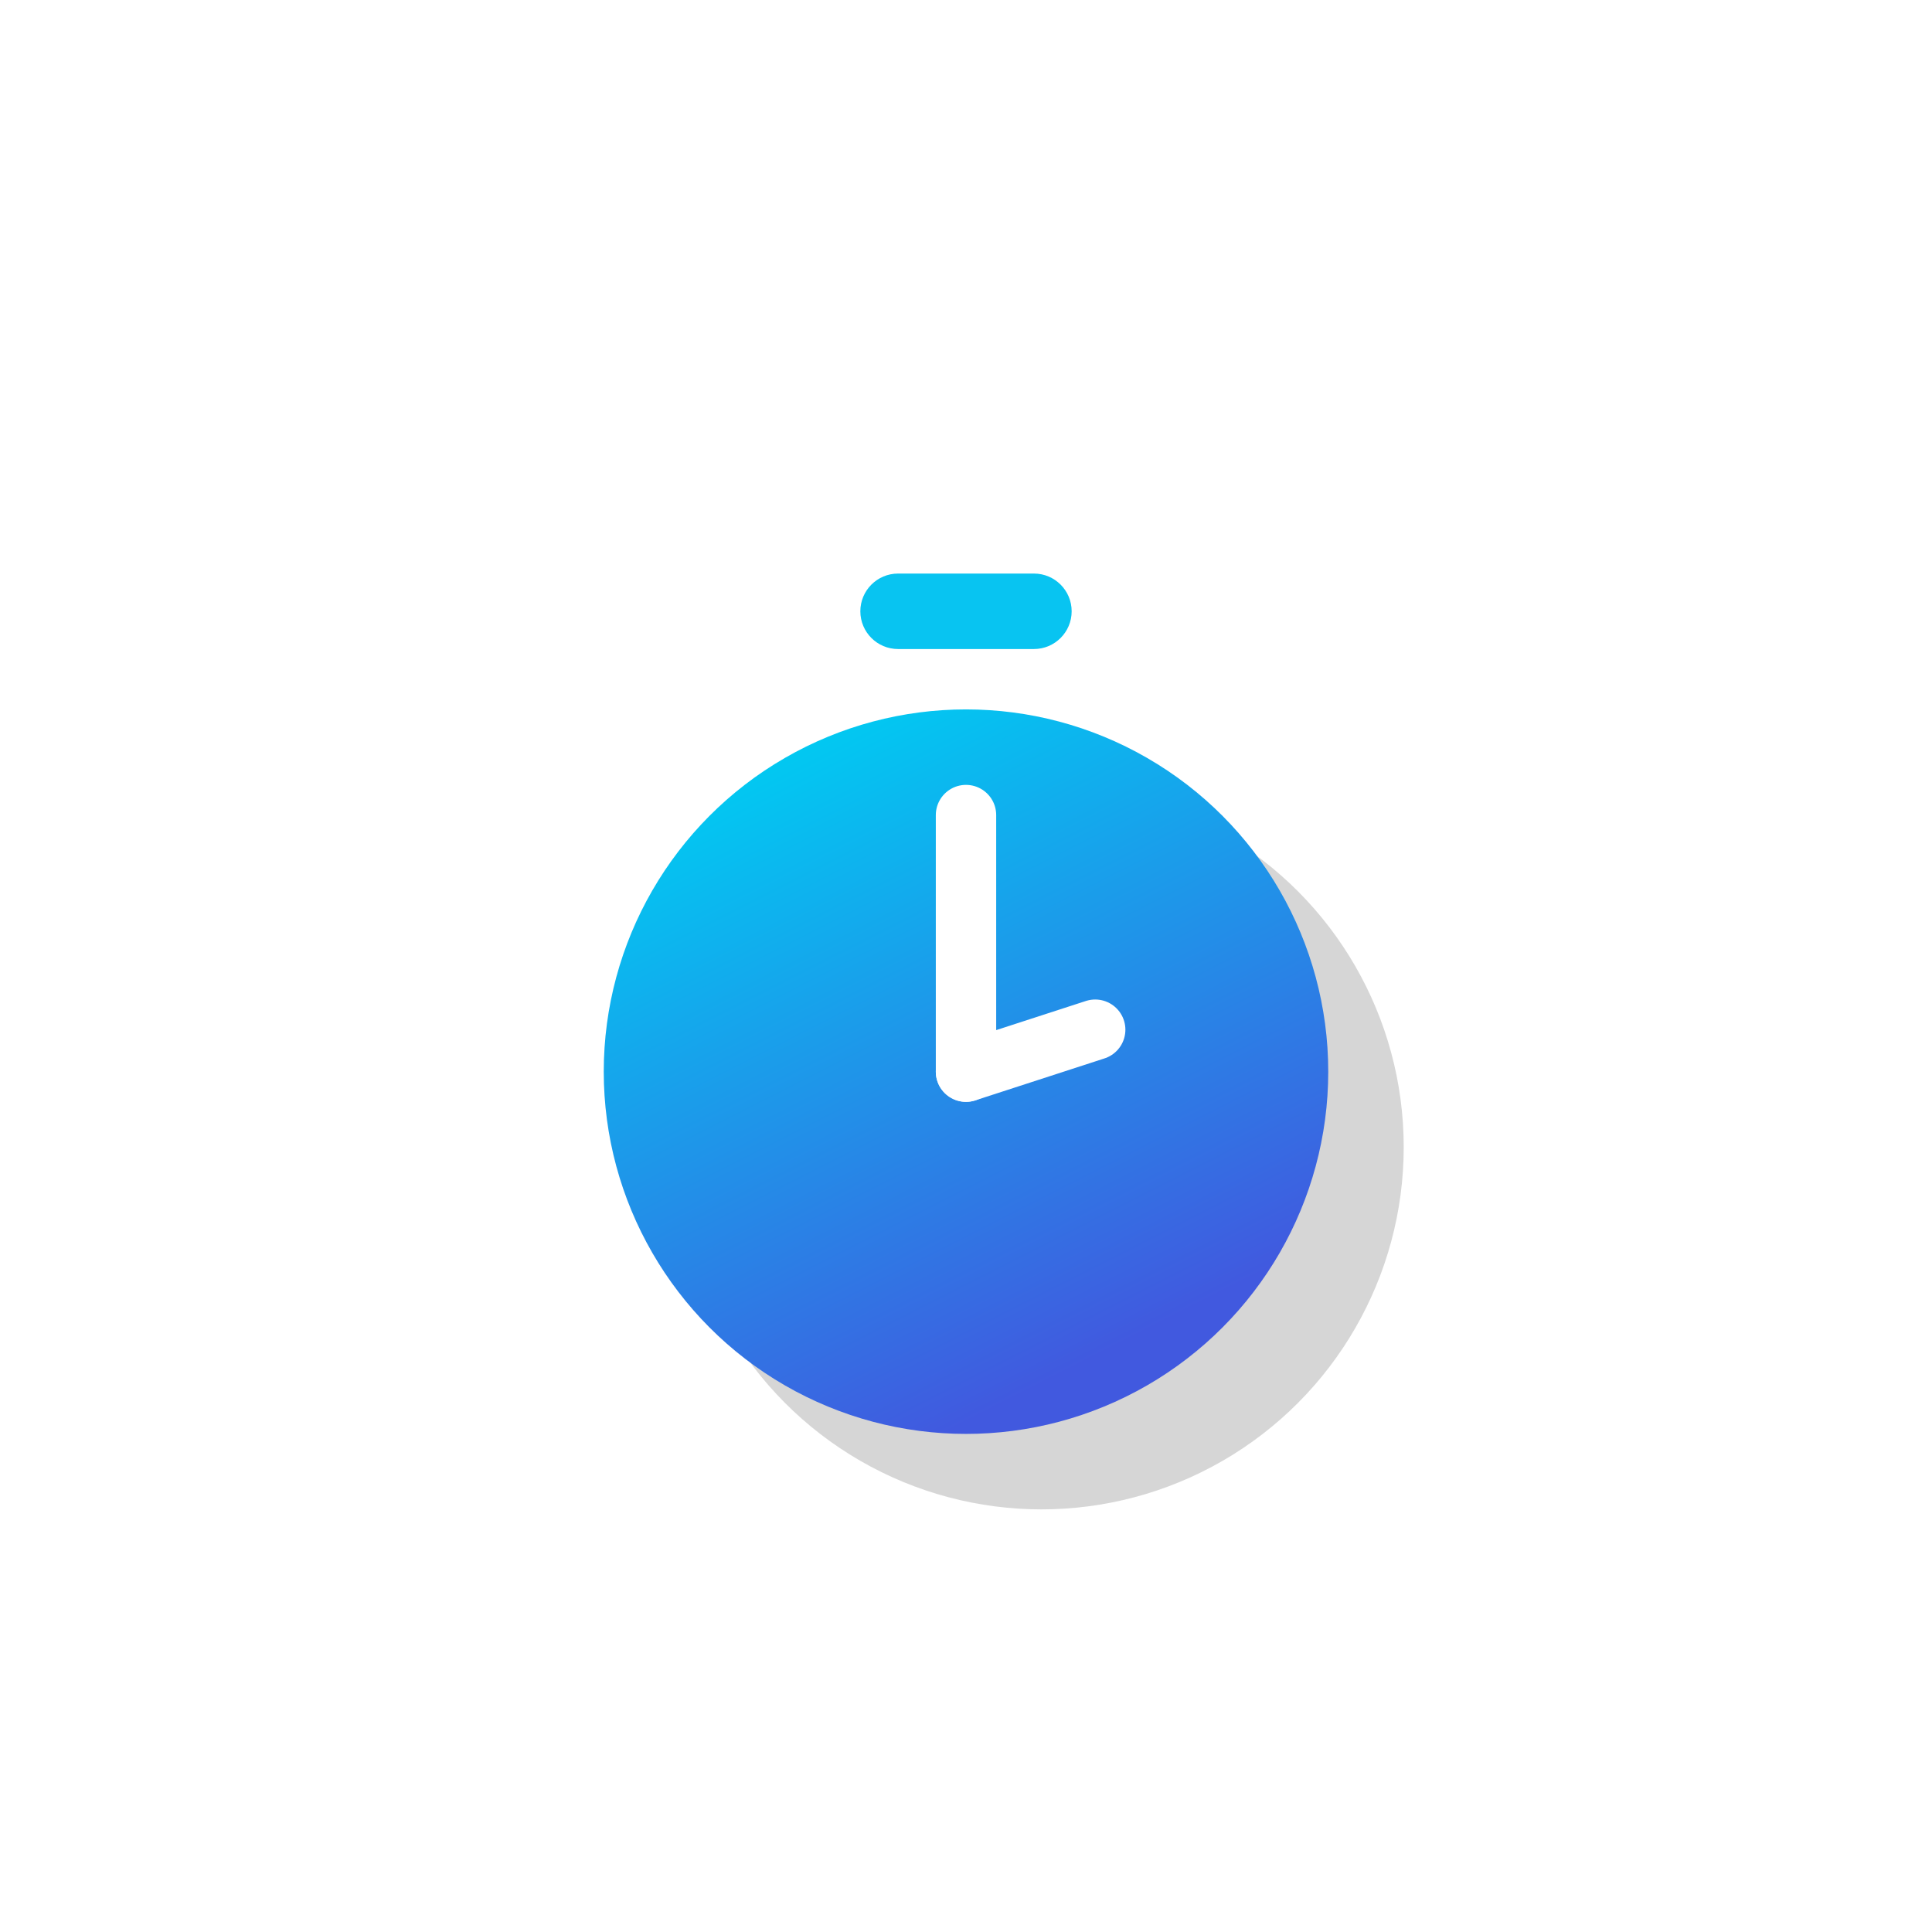 <?xml version="1.0" encoding="utf-8"?><svg id="eQnTxsW26Rm1" xmlns="http://www.w3.org/2000/svg" xmlns:xlink="http://www.w3.org/1999/xlink" viewBox="0 0 128 128" shape-rendering="geometricPrecision" text-rendering="geometricPrecision"><style><![CDATA[#eQnTxsW26Rm2_to {animation: eQnTxsW26Rm2_to__to 6000ms linear infinite normal forwards}@keyframes eQnTxsW26Rm2_to__to { 0% {transform: translate(64px,71px);animation-timing-function: cubic-bezier(0.42,0,0.58,1)} 1.667% {transform: translate(64px,75px);animation-timing-function: cubic-bezier(0.42,0,1,1)} 3.333% {transform: translate(64px,73px)} 33.333% {transform: translate(64px,73px)} 35% {transform: translate(64px,71px)} 100% {transform: translate(64px,71px)}} #eQnTxsW26Rm5_tr {animation: eQnTxsW26Rm5_tr__tr 6000ms linear infinite normal forwards}@keyframes eQnTxsW26Rm5_tr__tr { 0% {transform: translate(64px,65px) rotate(0deg)} 1.667% {transform: translate(64px,65px) rotate(0deg)} 33.333% {transform: translate(64px,65px) rotate(1080deg)} 100% {transform: translate(64px,65px) rotate(1080deg)}} #eQnTxsW26Rm6_tr {animation: eQnTxsW26Rm6_tr__tr 6000ms linear infinite normal forwards}@keyframes eQnTxsW26Rm6_tr__tr { 0% {transform: translate(64px,65px) rotate(0deg)} 1.667% {transform: translate(64px,65px) rotate(0deg)} 33.333% {transform: translate(64px,65px) rotate(17.955deg)} 35% {transform: translate(64px,65px) rotate(0deg)} 100% {transform: translate(64px,65px) rotate(0deg)}} #eQnTxsW26Rm7_to {animation: eQnTxsW26Rm7_to__to 6000ms linear infinite normal forwards}@keyframes eQnTxsW26Rm7_to__to { 0% {transform: translate(64px,34.5px);animation-timing-function: cubic-bezier(0,0,0.58,1)} 1.667% {transform: translate(64px,38.5px);animation-timing-function: cubic-bezier(0.42,0,1,1)} 3.333% {transform: translate(64px,36.5px)} 33.333% {transform: translate(64px,36.5px);animation-timing-function: cubic-bezier(0.42,0,1,1)} 35% {transform: translate(64px,34.5px)} 100% {transform: translate(64px,34.5px)}}]]></style><defs><filter id="eQnTxsW26Rm3-filter" x="-400%" width="600%" y="-400%" height="600%"><feGaussianBlur id="eQnTxsW26Rm3-filter-blur-0" stdDeviation="4,4" result="result"/></filter><linearGradient id="eQnTxsW26Rm4-fill" x1="9.63" y1="18.93" x2="-11.44" y2="-22.49" spreadMethod="pad" gradientUnits="userSpaceOnUse" gradientTransform="matrix(1 0 0 1 0 0)"><stop id="eQnTxsW26Rm4-fill-0" offset="1%" stop-color="rgb(65,89,223)"/><stop id="eQnTxsW26Rm4-fill-1" offset="100%" stop-color="rgb(0,203,242)"/></linearGradient></defs><g id="eQnTxsW26Rm2_to" transform="translate(64,71)"><g id="eQnTxsW26Rm2" transform="translate(-64,-65)"><circle id="eQnTxsW26Rm3" r="24" transform="matrix(1 0 0 1 69 70)" opacity="0.4" filter="url(#eQnTxsW26Rm3-filter)" fill="rgb(0,0,0)" stroke="none" stroke-width="1"/><circle id="eQnTxsW26Rm4" r="24" transform="matrix(1 0 0 1 64 65)" fill="url(#eQnTxsW26Rm4-fill)" stroke="none" stroke-width="1"/><g id="eQnTxsW26Rm5_tr" transform="translate(64,65) rotate(0)"><line id="eQnTxsW26Rm5" x1="64" y1="48" x2="64" y2="65" transform="translate(-64,-65)" fill="none" stroke="rgb(255,255,255)" stroke-width="4" stroke-linecap="round" stroke-linejoin="round"/></g><g id="eQnTxsW26Rm6_tr" transform="translate(64,65) rotate(0)"><line id="eQnTxsW26Rm6" x1="72.56" y1="62.22" x2="64" y2="65" transform="translate(-64,-65)" fill="none" stroke="rgb(255,255,255)" stroke-width="4" stroke-linecap="round" stroke-linejoin="round"/></g><g id="eQnTxsW26Rm7_to" transform="translate(64,34.5)"><path id="eQnTxsW26Rm7" d="M59.5,32C58.119,32,57,33.119,57,34.5C57,35.881,58.119,37,59.5,37L68.5,37C69.881,37,71,35.881,71,34.5C71,33.119,69.881,32,68.5,32Z" transform="translate(-64,-34.5)" fill="rgb(8,196,241)" stroke="none" stroke-width="1"/></g></g></g></svg>
